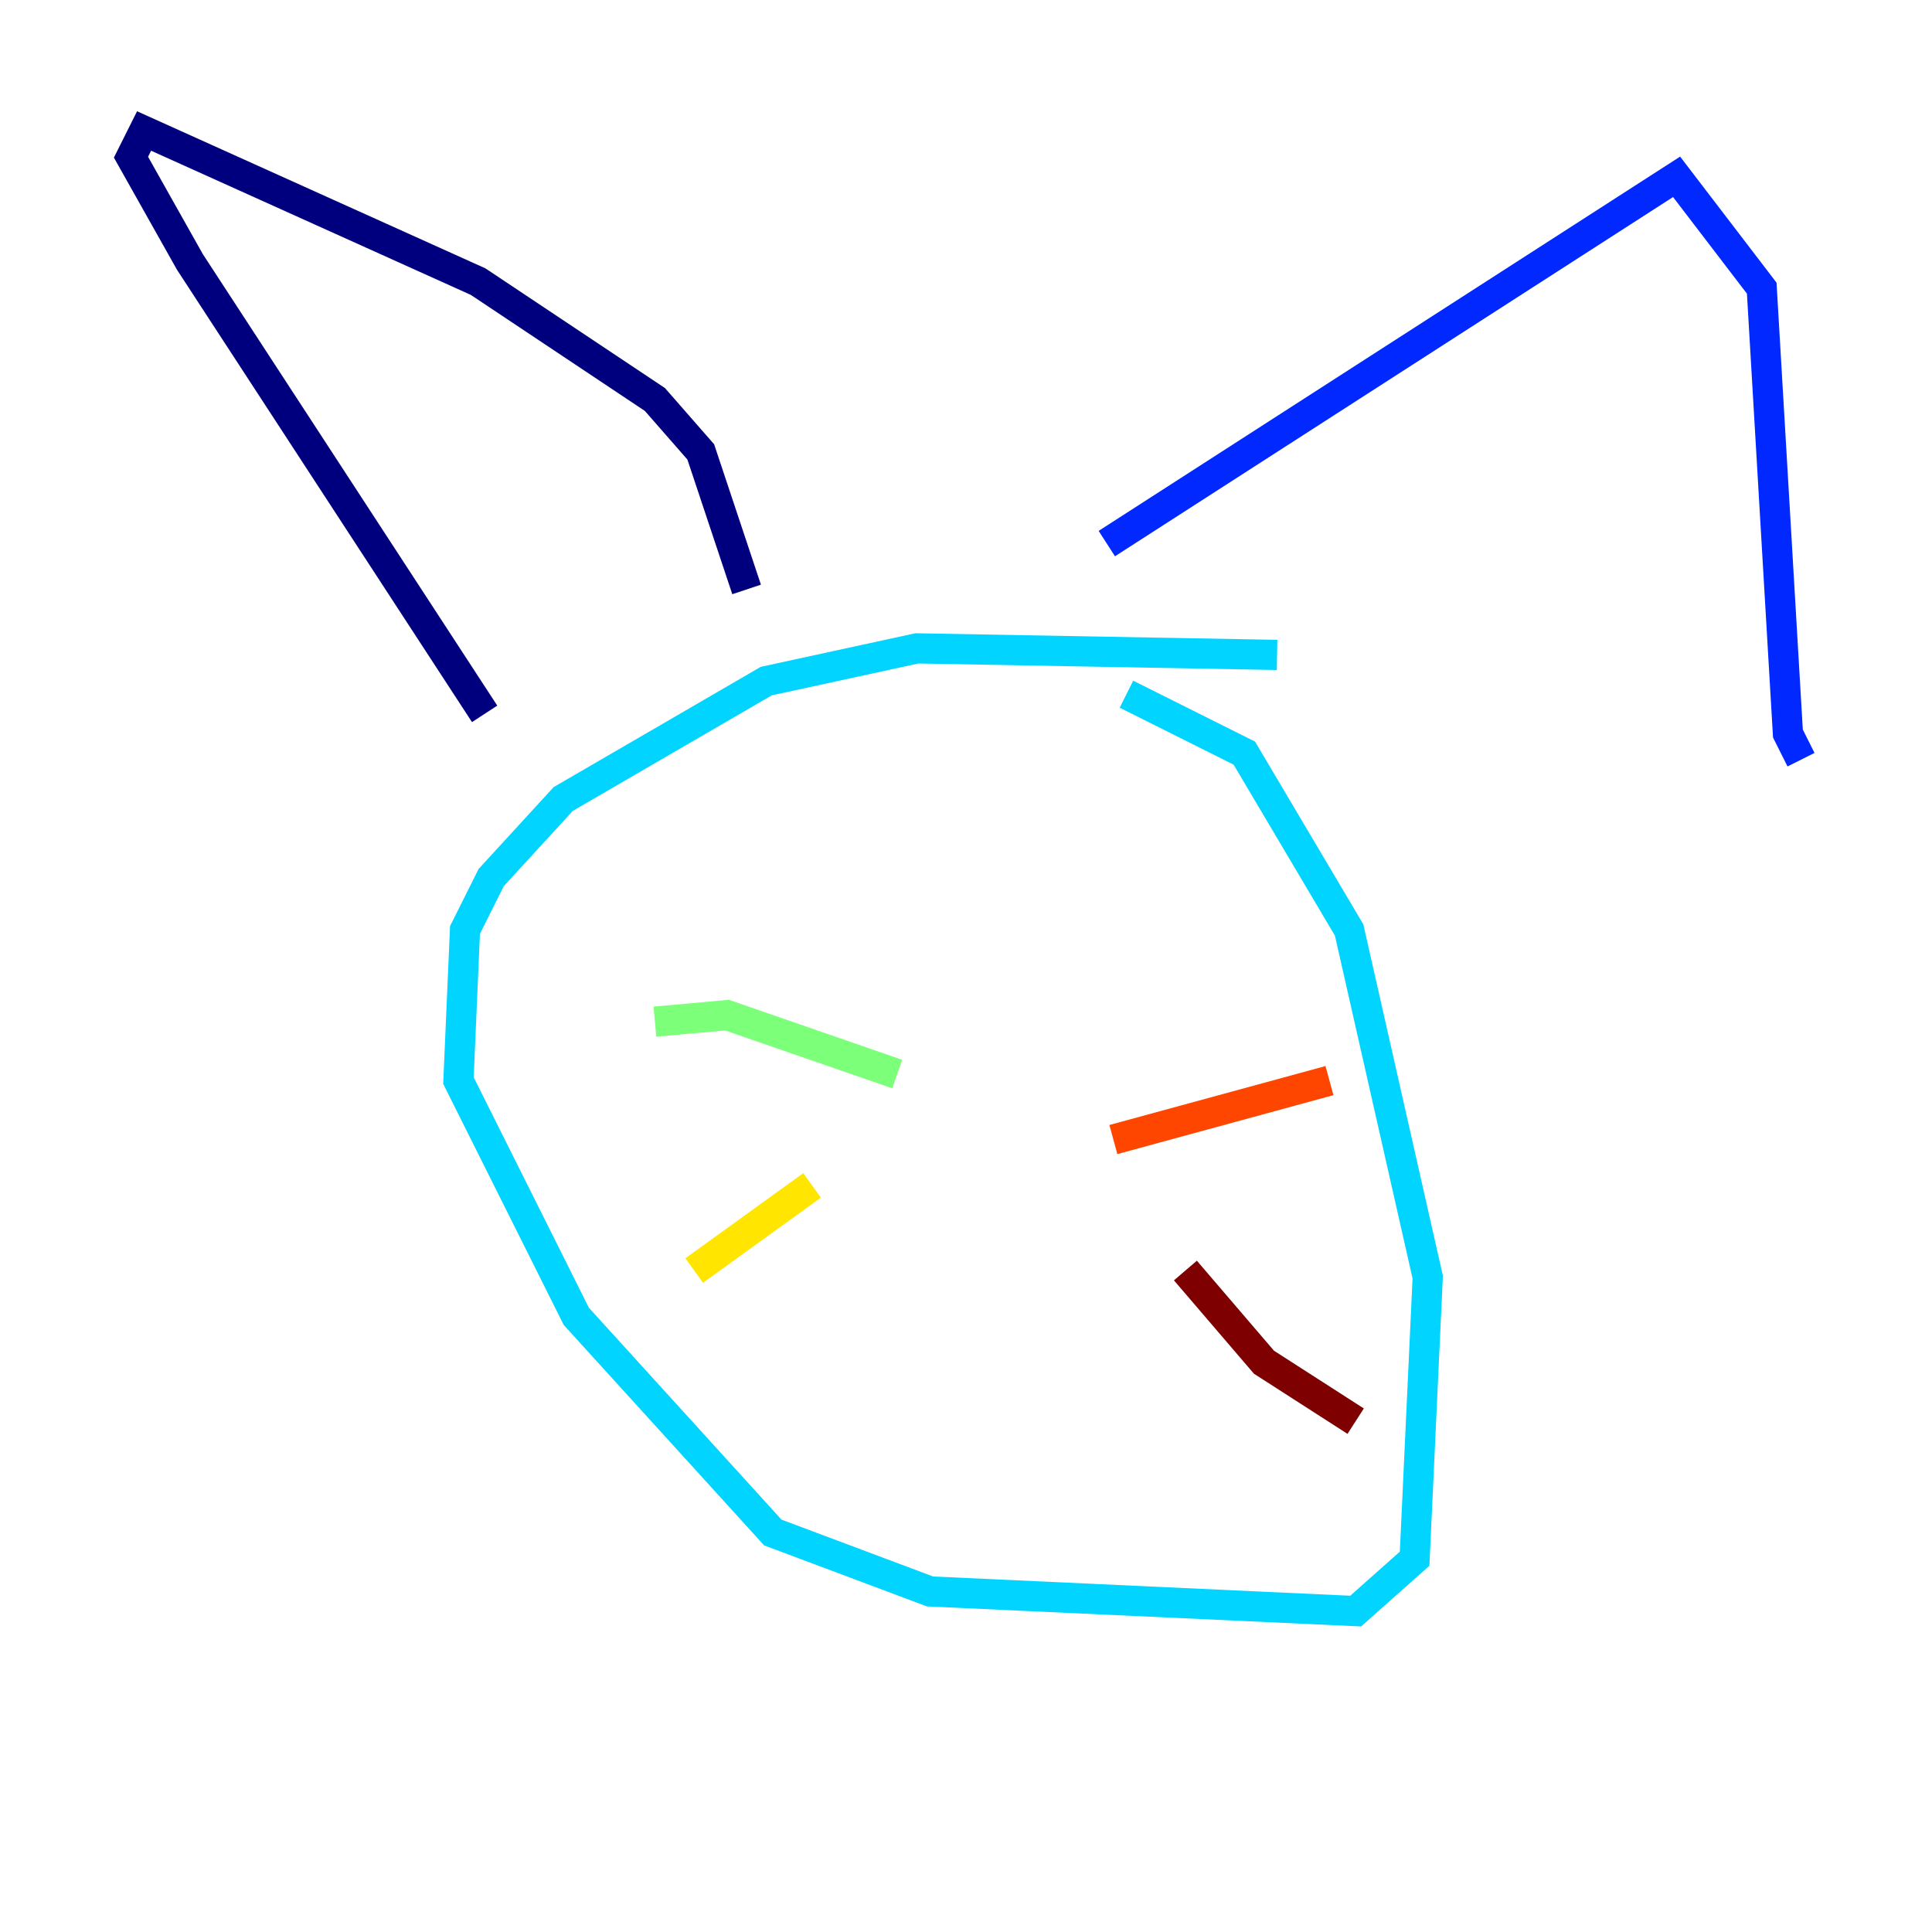 <?xml version="1.0" encoding="utf-8" ?>
<svg baseProfile="tiny" height="128" version="1.2" viewBox="0,0,128,128" width="128" xmlns="http://www.w3.org/2000/svg" xmlns:ev="http://www.w3.org/2001/xml-events" xmlns:xlink="http://www.w3.org/1999/xlink"><defs /><polyline fill="none" points="49.464,39.051 46.427,29.939 43.39,26.468 31.675,18.658 9.546,8.678 8.678,10.414 12.583,17.356 32.108,47.295" stroke="#00007f" stroke-width="2" /><polyline fill="none" points="73.329,36.014 111.078,11.715 116.719,19.091 118.454,48.597 119.322,50.332" stroke="#0028ff" stroke-width="2" /><polyline fill="none" points="84.61,43.39 60.746,42.956 50.766,45.125 37.315,52.936 32.542,58.142 30.807,61.614 30.373,71.593 38.183,87.214 51.2,101.532 61.614,105.437 89.817,106.739 93.722,103.268 94.59,84.61 89.383,61.614 82.441,49.898 74.63,45.993" stroke="#00d4ff" stroke-width="2" /><polyline fill="none" points="59.444,71.159 48.163,67.254 43.39,67.688" stroke="#7cff79" stroke-width="2" /><polyline fill="none" points="53.803,78.536 45.993,84.176" stroke="#ffe500" stroke-width="2" /><polyline fill="none" points="73.763,75.498 88.081,71.593" stroke="#ff4600" stroke-width="2" /><polyline fill="none" points="78.536,84.176 83.742,90.251 89.817,94.156" stroke="#7f0000" stroke-width="2" /></svg>